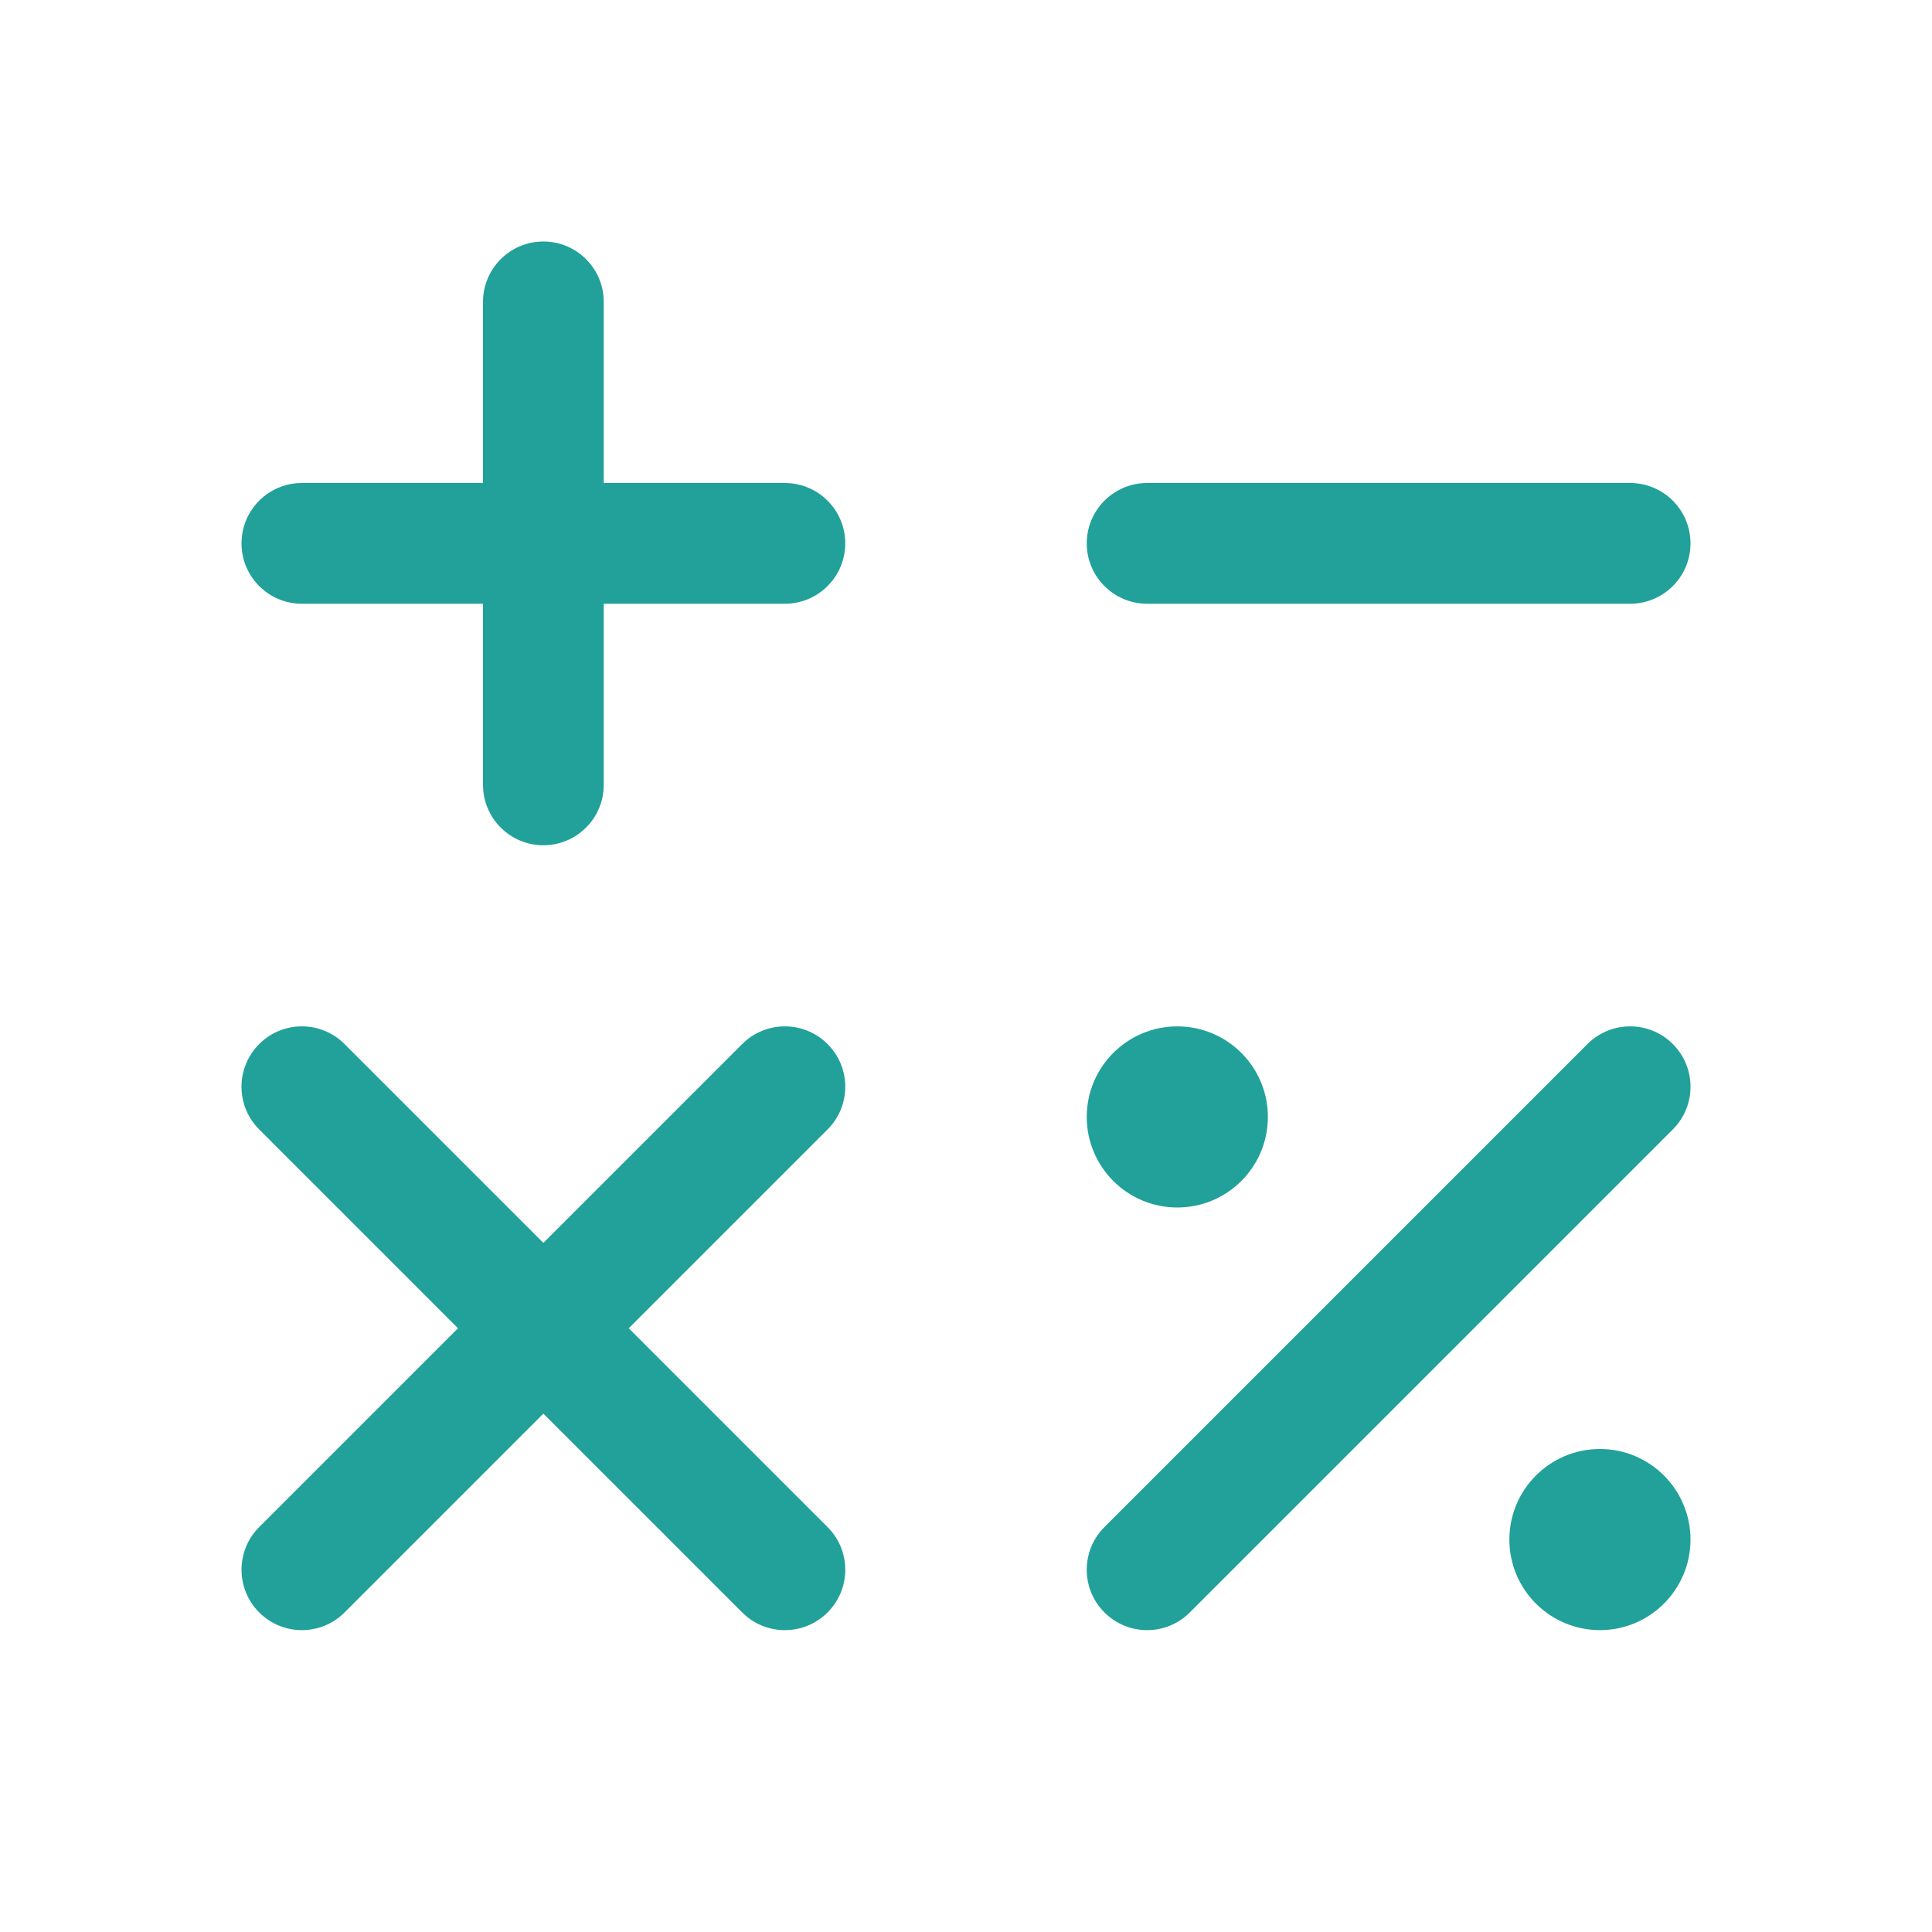 <svg width="32" height="32" viewBox="0 0 32 32" fill="none" xmlns="http://www.w3.org/2000/svg">
<path d="M19 8C18.448 8 18 8.448 18 9C18 9.552 18.448 10 19 10H27C27.552 10 28 9.552 28 9C28 8.448 27.552 8 27 8H19Z" fill="#21A19A"/>
<path d="M4.293 17.293C4.683 16.902 5.317 16.902 5.707 17.293L9 20.586L12.293 17.293C12.683 16.902 13.317 16.902 13.707 17.293C14.098 17.683 14.098 18.317 13.707 18.707L10.414 22L13.707 25.293C14.098 25.683 14.098 26.317 13.707 26.707C13.317 27.098 12.683 27.098 12.293 26.707L9 23.414L5.707 26.707C5.317 27.098 4.684 27.098 4.293 26.707C3.903 26.317 3.903 25.683 4.293 25.293L7.586 22L4.293 18.707C3.902 18.317 3.902 17.683 4.293 17.293Z" fill="#21A19A"/>
<path d="M9 4C9.552 4 10 4.448 10 5V8H13C13.552 8 14 8.448 14 9C14 9.552 13.552 10 13 10H10V13C10 13.552 9.552 14 9 14C8.448 14 8 13.552 8 13V10H5C4.448 10 4 9.552 4 9C4 8.448 4.448 8 5 8H8V5C8 4.448 8.448 4 9 4Z" fill="#21A19A"/>
<path d="M19.5 20C20.328 20 21 19.328 21 18.5C21 17.672 20.328 17 19.5 17C18.672 17 18 17.672 18 18.5C18 19.328 18.672 20 19.5 20Z" fill="#21A19A"/>
<path d="M26.5 27C27.328 27 28 26.328 28 25.5C28 24.672 27.328 24 26.5 24C25.672 24 25 24.672 25 25.5C25 26.328 25.672 27 26.5 27Z" fill="#21A19A"/>
<path d="M27.707 18.707C28.098 18.317 28.098 17.683 27.707 17.293C27.317 16.902 26.683 16.902 26.293 17.293L18.293 25.293C17.902 25.683 17.902 26.317 18.293 26.707C18.683 27.098 19.317 27.098 19.707 26.707L27.707 18.707Z" fill="#21A19A"/>
</svg>
